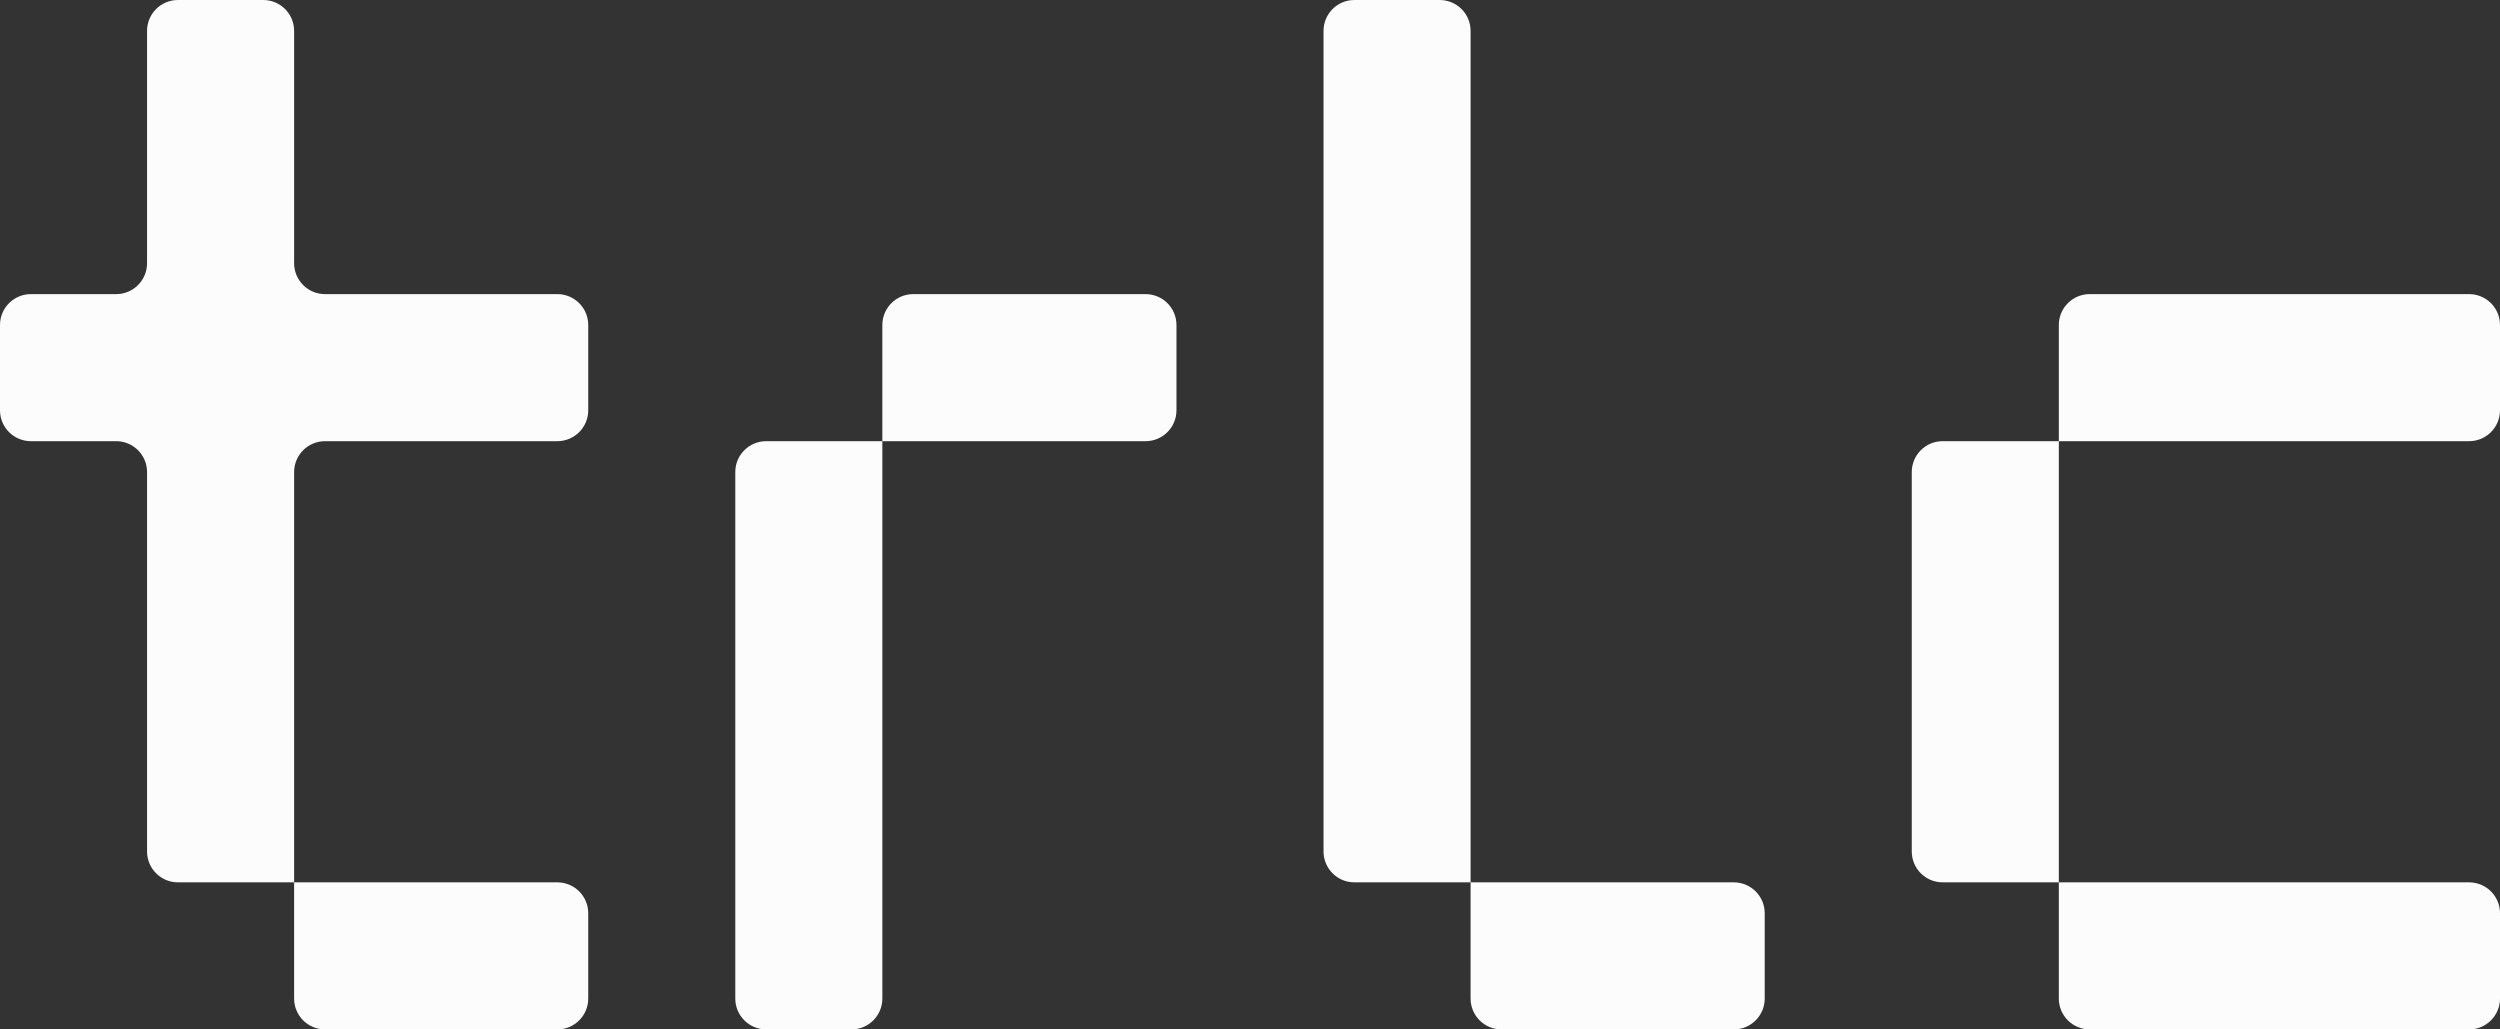 <svg width="1700" height="700" viewBox="0 0 1700 700" fill="none" xmlns="http://www.w3.org/2000/svg">
<rect x="0" y="0" width="1700" height="700" fill="#333333" stroke="none"/>
<path d="M21 200H79C90.598 200 100 190.598 100 179V21C100 9.402 109.402 0 121 0H179C190.598 0 200 9.402 200 21V179C200 190.598 209.402 200 221 200H379C390.598 200 400 209.402 400 221V279C400 290.598 390.598 300 379 300H221C209.402 300 200 309.402 200 321V600H379C390.598 600 400 609.402 400 621V679C400 690.598 390.598 700 379 700H221C209.402 700 200 690.598 200 679V600H121C109.402 600 100 590.598 100 579V321C100 309.402 90.598 300 79 300H21C9.402 300 0 290.598 0 279V221C0 209.402 9.402 200 21 200Z" fill="#FCFCFC"/>
<path d="M500 679V321C500 309.402 509.402 300 521 300H600V221C600 209.402 609.402 200 621 200H779C790.598 200 800 209.402 800 221V279C800 290.598 790.598 300 779 300H600V679C600 690.598 590.598 700 579 700H521C509.402 700 500 690.598 500 679Z" fill="#FCFCFC"/>
<path d="M900 579V21C900 9.402 909.402 0 921 0H979C990.598 0 1000 9.402 1000 21V600H1179C1190.6 600 1200 609.402 1200 621V679C1200 690.598 1190.6 700 1179 700H1021C1009.4 700 1000 690.598 1000 679V600H921C909.402 600 900 590.598 900 579Z" fill="#FCFCFC"/>
<path d="M1300 579V321C1300 309.402 1309.4 300 1321 300H1400V221C1400 209.402 1409.4 200 1421 200H1679C1690.6 200 1700 209.402 1700 221V279C1700 290.598 1690.6 300 1679 300H1400V600H1679C1690.6 600 1700 609.402 1700 621V679C1700 690.598 1690.6 700 1679 700H1421C1409.4 700 1400 690.598 1400 679V600H1321C1309.4 600 1300 590.598 1300 579Z" fill="#FCFCFC"/>
</svg>
